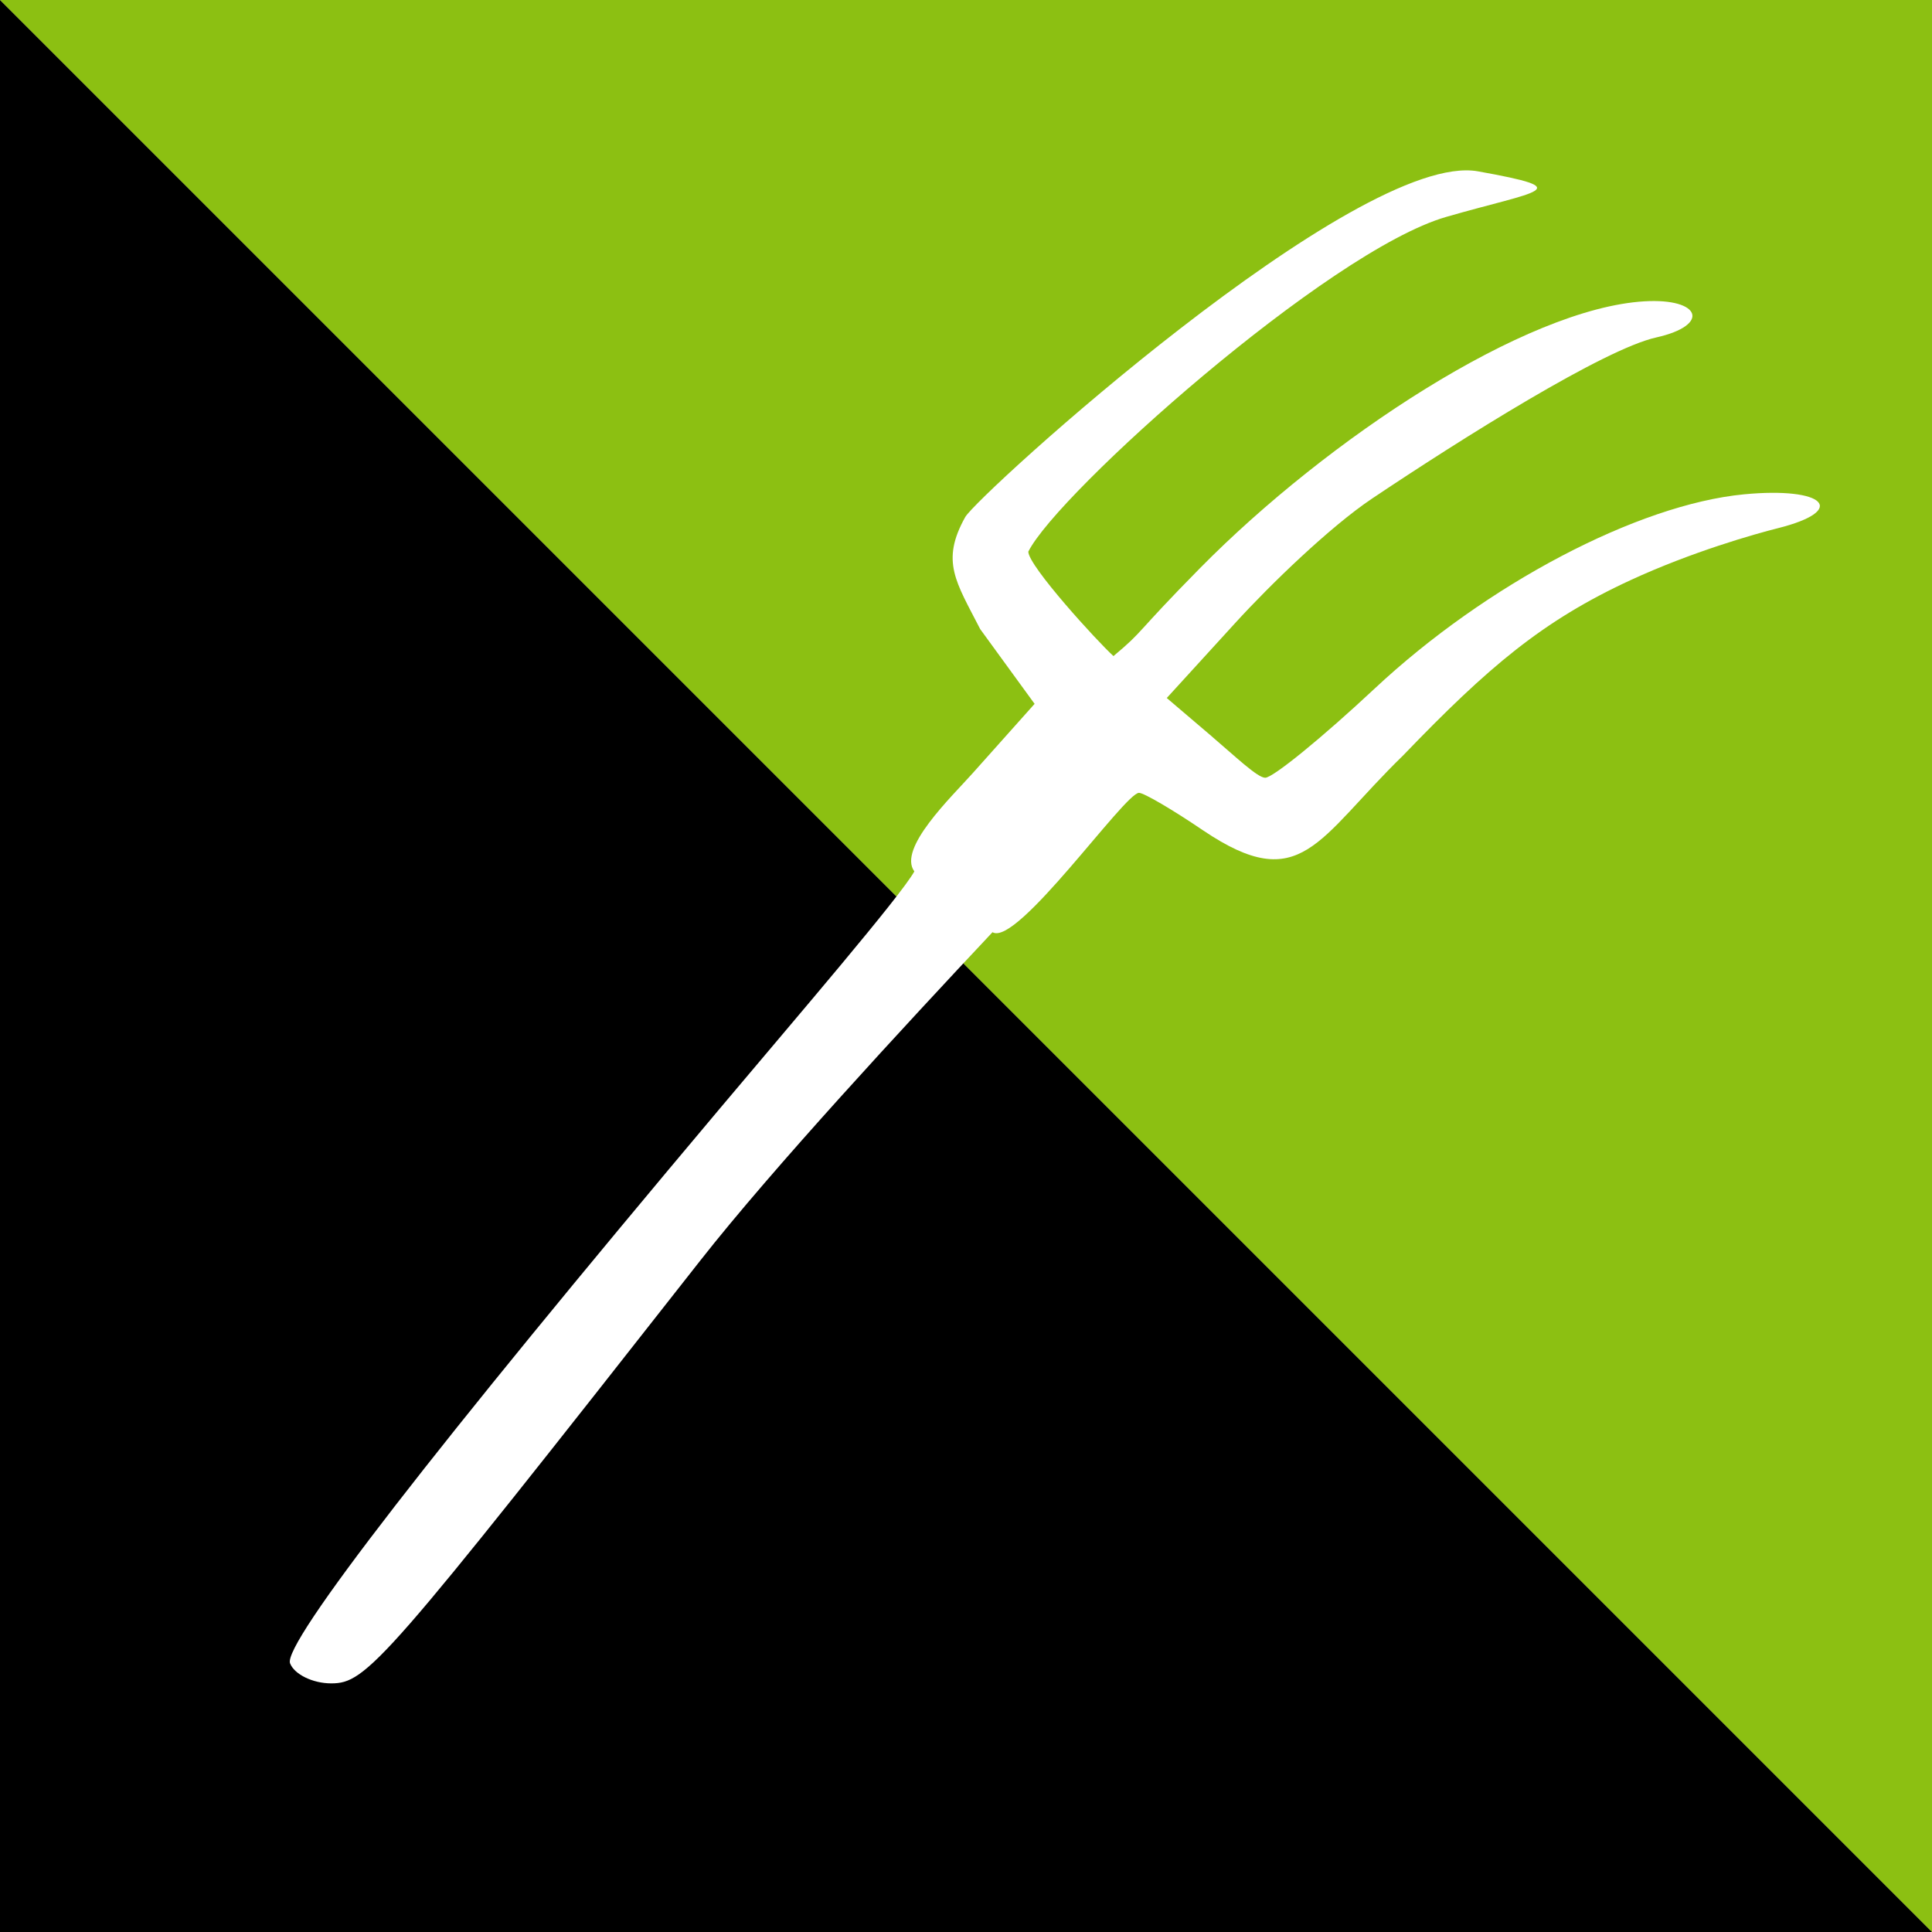 <?xml version="1.0" encoding="UTF-8" standalone="no"?>
<!-- Created with Inkscape (http://www.inkscape.org/) -->

<svg
   xmlns:dc="http://purl.org/dc/elements/1.1/"
   xmlns:cc="http://creativecommons.org/ns#"
   xmlns:rdf="http://www.w3.org/1999/02/22-rdf-syntax-ns#"
   xmlns:svg="http://www.w3.org/2000/svg"
   xmlns="http://www.w3.org/2000/svg"
   xmlns:sodipodi="http://sodipodi.sourceforge.net/DTD/sodipodi-0.dtd"
   xmlns:inkscape="http://www.inkscape.org/namespaces/inkscape"
   id="svg2"
   version="1.1"
   inkscape:version="0.91 r13725"
   width="128"
   height="128"
   viewBox="0 0 128 128"
   sodipodi:docname="anti_tax_rebels.svg"
   inkscape:export-filename=".\catholic_rebels.png"
   inkscape:export-xdpi="90"
   inkscape:export-ydpi="90">
  <rect x="0" y="0" width="128" height="128" fill="#808080" stroke="none"/>
  <defs
     id="defs6" />
  <sodipodi:namedview
     pagecolor="#ffffff"
     bordercolor="#666666"
     borderopacity="1"
     objecttolerance="10"
     gridtolerance="10"
     guidetolerance="10"
     inkscape:pageopacity="0"
     inkscape:pageshadow="2"
     inkscape:window-width="1268"
     inkscape:window-height="999"
     id="namedview4"
     showgrid="false"
     inkscape:zoom="5.2149125"
     inkscape:cx="69.407954"
     inkscape:cy="65.316017"
     inkscape:window-x="385"
     inkscape:window-y="101"
     inkscape:window-maximized="0"
     inkscape:current-layer="svg2" />
  <path
     style="fill:#000000;fill-rule:evenodd;stroke:none;stroke-width:1px;stroke-linecap:butt;stroke-linejoin:miter;stroke-opacity:1;fill-opacity:1"
     d="M 0,0 128,128 0,128 Z"
     id="path3340"
     inkscape:connector-curvature="0"
     sodipodi:nodetypes="cccc" />
  <path
     style="fill:#8cc012;fill-rule:evenodd;stroke:none;stroke-width:1px;stroke-linecap:butt;stroke-linejoin:miter;stroke-opacity:1;fill-opacity:1"
     d="M 0,0 128,128 128,0 Z"
     id="path3342"
     inkscape:connector-curvature="0"
     sodipodi:nodetypes="cccc"
     inkscape:export-xdpi="90"
     inkscape:export-ydpi="90"
     inkscape:export-filename="./anti_tax_rebels.png" />
  <path
     style="fill:#ffffff;fill-opacity:1"
     d="m 19.217,110.199 c -0.496,-1.294 9.592,-14.316 28.505,-36.793 5.11,-6.073 11.939,-14.021 12.856,-15.673 -1.118,-1.516 2.437,-4.908 3.868,-6.51 L 68.545,46.632 64.94,41.679 C 63.335,38.547 62.307,37.199 63.947,34.26 64.752,32.819 89.956,9.918 97.924,11.352 c 6.693,1.204 3.999,1.253 -2.108,3.018 -7.83,2.263 -25.769,18.305 -27.687,22.179 0,0.941 4.568,5.947 5.641,6.918 2.083,-1.74 1.325,-1.355 5.727,-5.819 8.486,-8.604 21.574,-17.217 29.45,-17.685 3.739,-0.222 4.414,1.582 0.775,2.396 -3.443,0.77 -12.81,6.646 -18.816,10.671 -2.779,1.863 -6.727,5.679 -9.058,8.233 l -4.547,4.982 2.861,2.438 c 1.649,1.405 3.146,2.845 3.661,2.845 0.515,0 3.776,-2.658 7.249,-5.906 7.384,-6.907 17.435,-12.195 24.466,-12.871 5.369,-0.516 6.948,1.065 2.242,2.246 -1.504,0.377 -5.675,1.555 -9.767,3.446 -5.822,2.69 -9.412,5.743 -15.046,11.6 -5.722,5.568 -6.756,9.347 -13.239,4.985 -2.023,-1.375 -3.943,-2.5 -4.266,-2.5 -0.946,0 -8.091,10.216 -9.706,9.233 -5.818,6.203 -14.513,15.58 -19.371,21.767 -20.998,26.745 -22.094,28 -24.444,28 -1.217,0 -2.443,-0.598 -2.724,-1.33 z"
     id="path4143"
     inkscape:connector-curvature="0"
     sodipodi:nodetypes="sscscccssccssssscsssssscccccss" />
</svg>
